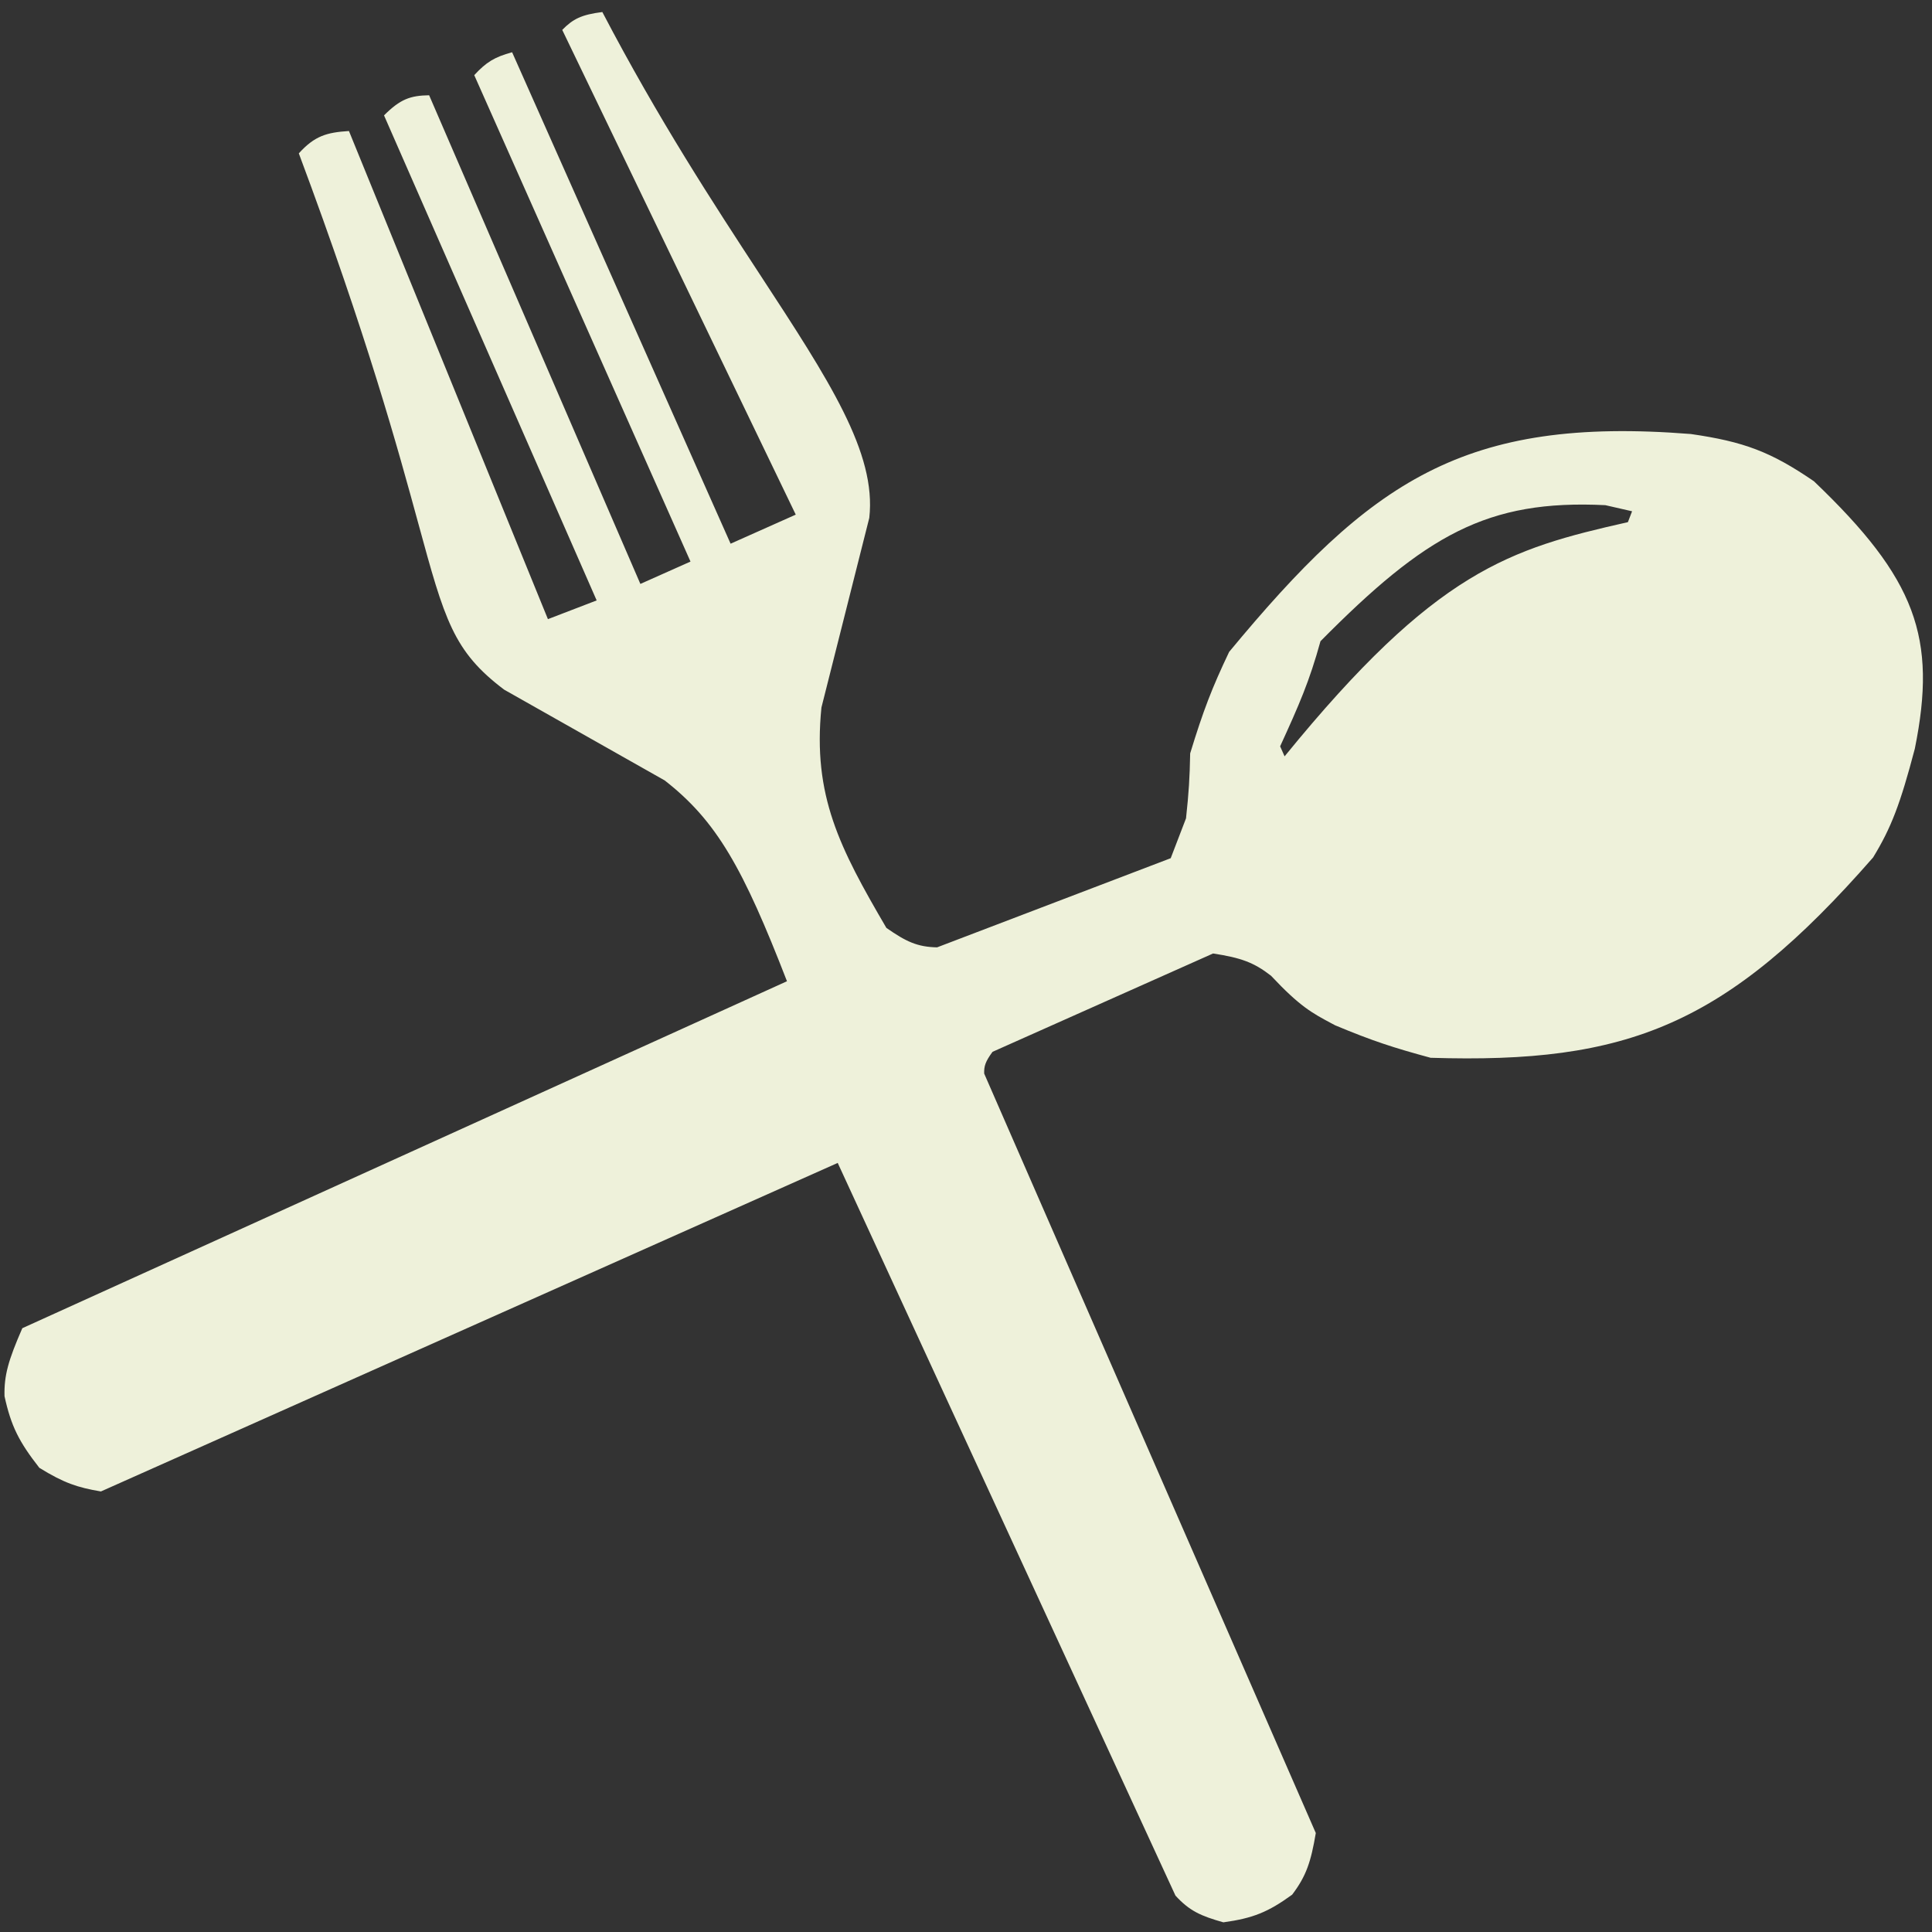 <svg width="160" height="160" viewBox="0 0 160 160" fill="none" xmlns="http://www.w3.org/2000/svg">
<rect x="0" y="0" width="160" height="160" fill="#333333" stroke="none"/>
<path fill-rule="evenodd" clip-rule="evenodd" d="M49.883 0.996C48.158 1.215 47.458 1.562 46.562 2.476L65.901 42.62L60.505 45.027L42.411 4.327C40.948 4.725 40.267 5.149 39.275 6.223L57.184 46.507L53.033 48.358L35.539 7.889C33.981 7.914 33.151 8.206 31.803 9.555L49.413 49.724L45.377 51.275L28.898 10.85C27.051 10.967 26.056 11.255 24.747 12.701C30.427 27.91 32.971 37.227 34.646 43.363C36.823 51.339 37.533 53.939 41.758 57.118L55.044 64.63C59.363 67.992 61.549 71.915 65.174 81.262L1.849 109.996C0.69 112.648 0.329 113.913 0.374 115.629C0.916 118.104 1.57 119.401 3.259 121.559C5.302 122.818 6.411 123.186 8.357 123.516L69.376 96.308L97.347 156.987C98.516 158.262 99.453 158.673 101.314 159.199C103.783 158.86 105.026 158.346 107.011 156.908C108.188 155.352 108.565 154.181 108.969 151.804L81.506 88.909C81.487 88.305 81.594 87.927 82.197 87.108L100.461 78.964C102.766 79.317 103.837 79.701 105.259 80.805C107.652 83.356 108.654 83.89 110.304 84.77C110.389 84.815 110.476 84.861 110.565 84.909C113.681 86.213 115.409 86.768 118.477 87.601C134.77 88.108 142.928 84.953 155.12 71.013C156.617 68.564 157.373 66.586 158.577 62.007C160.439 52.795 158.677 47.932 150.222 39.856C146.651 37.408 144.411 36.576 140.027 35.943C121.204 34.454 113.494 39.857 101.792 53.987C100.371 56.973 99.662 58.807 98.565 62.392C98.525 64.447 98.453 65.623 98.221 67.771L96.953 71.073L77.605 78.456C75.979 78.421 75.058 77.996 73.407 76.845C69.533 70.222 67.292 65.887 68.028 58.592L71.99 42.891C72.601 37.514 68.685 31.528 62.912 22.703C59.118 16.904 54.523 9.879 49.883 0.996ZM106.384 62.638C118.932 47.225 125.005 45.457 134.816 43.242L135.162 42.342L132.948 41.836C123.159 41.353 118.053 44.319 109.357 53.102C108.439 56.429 107.593 58.356 106.015 61.807L106.384 62.638Z" fill="#EEF1DA"/>
</svg>
